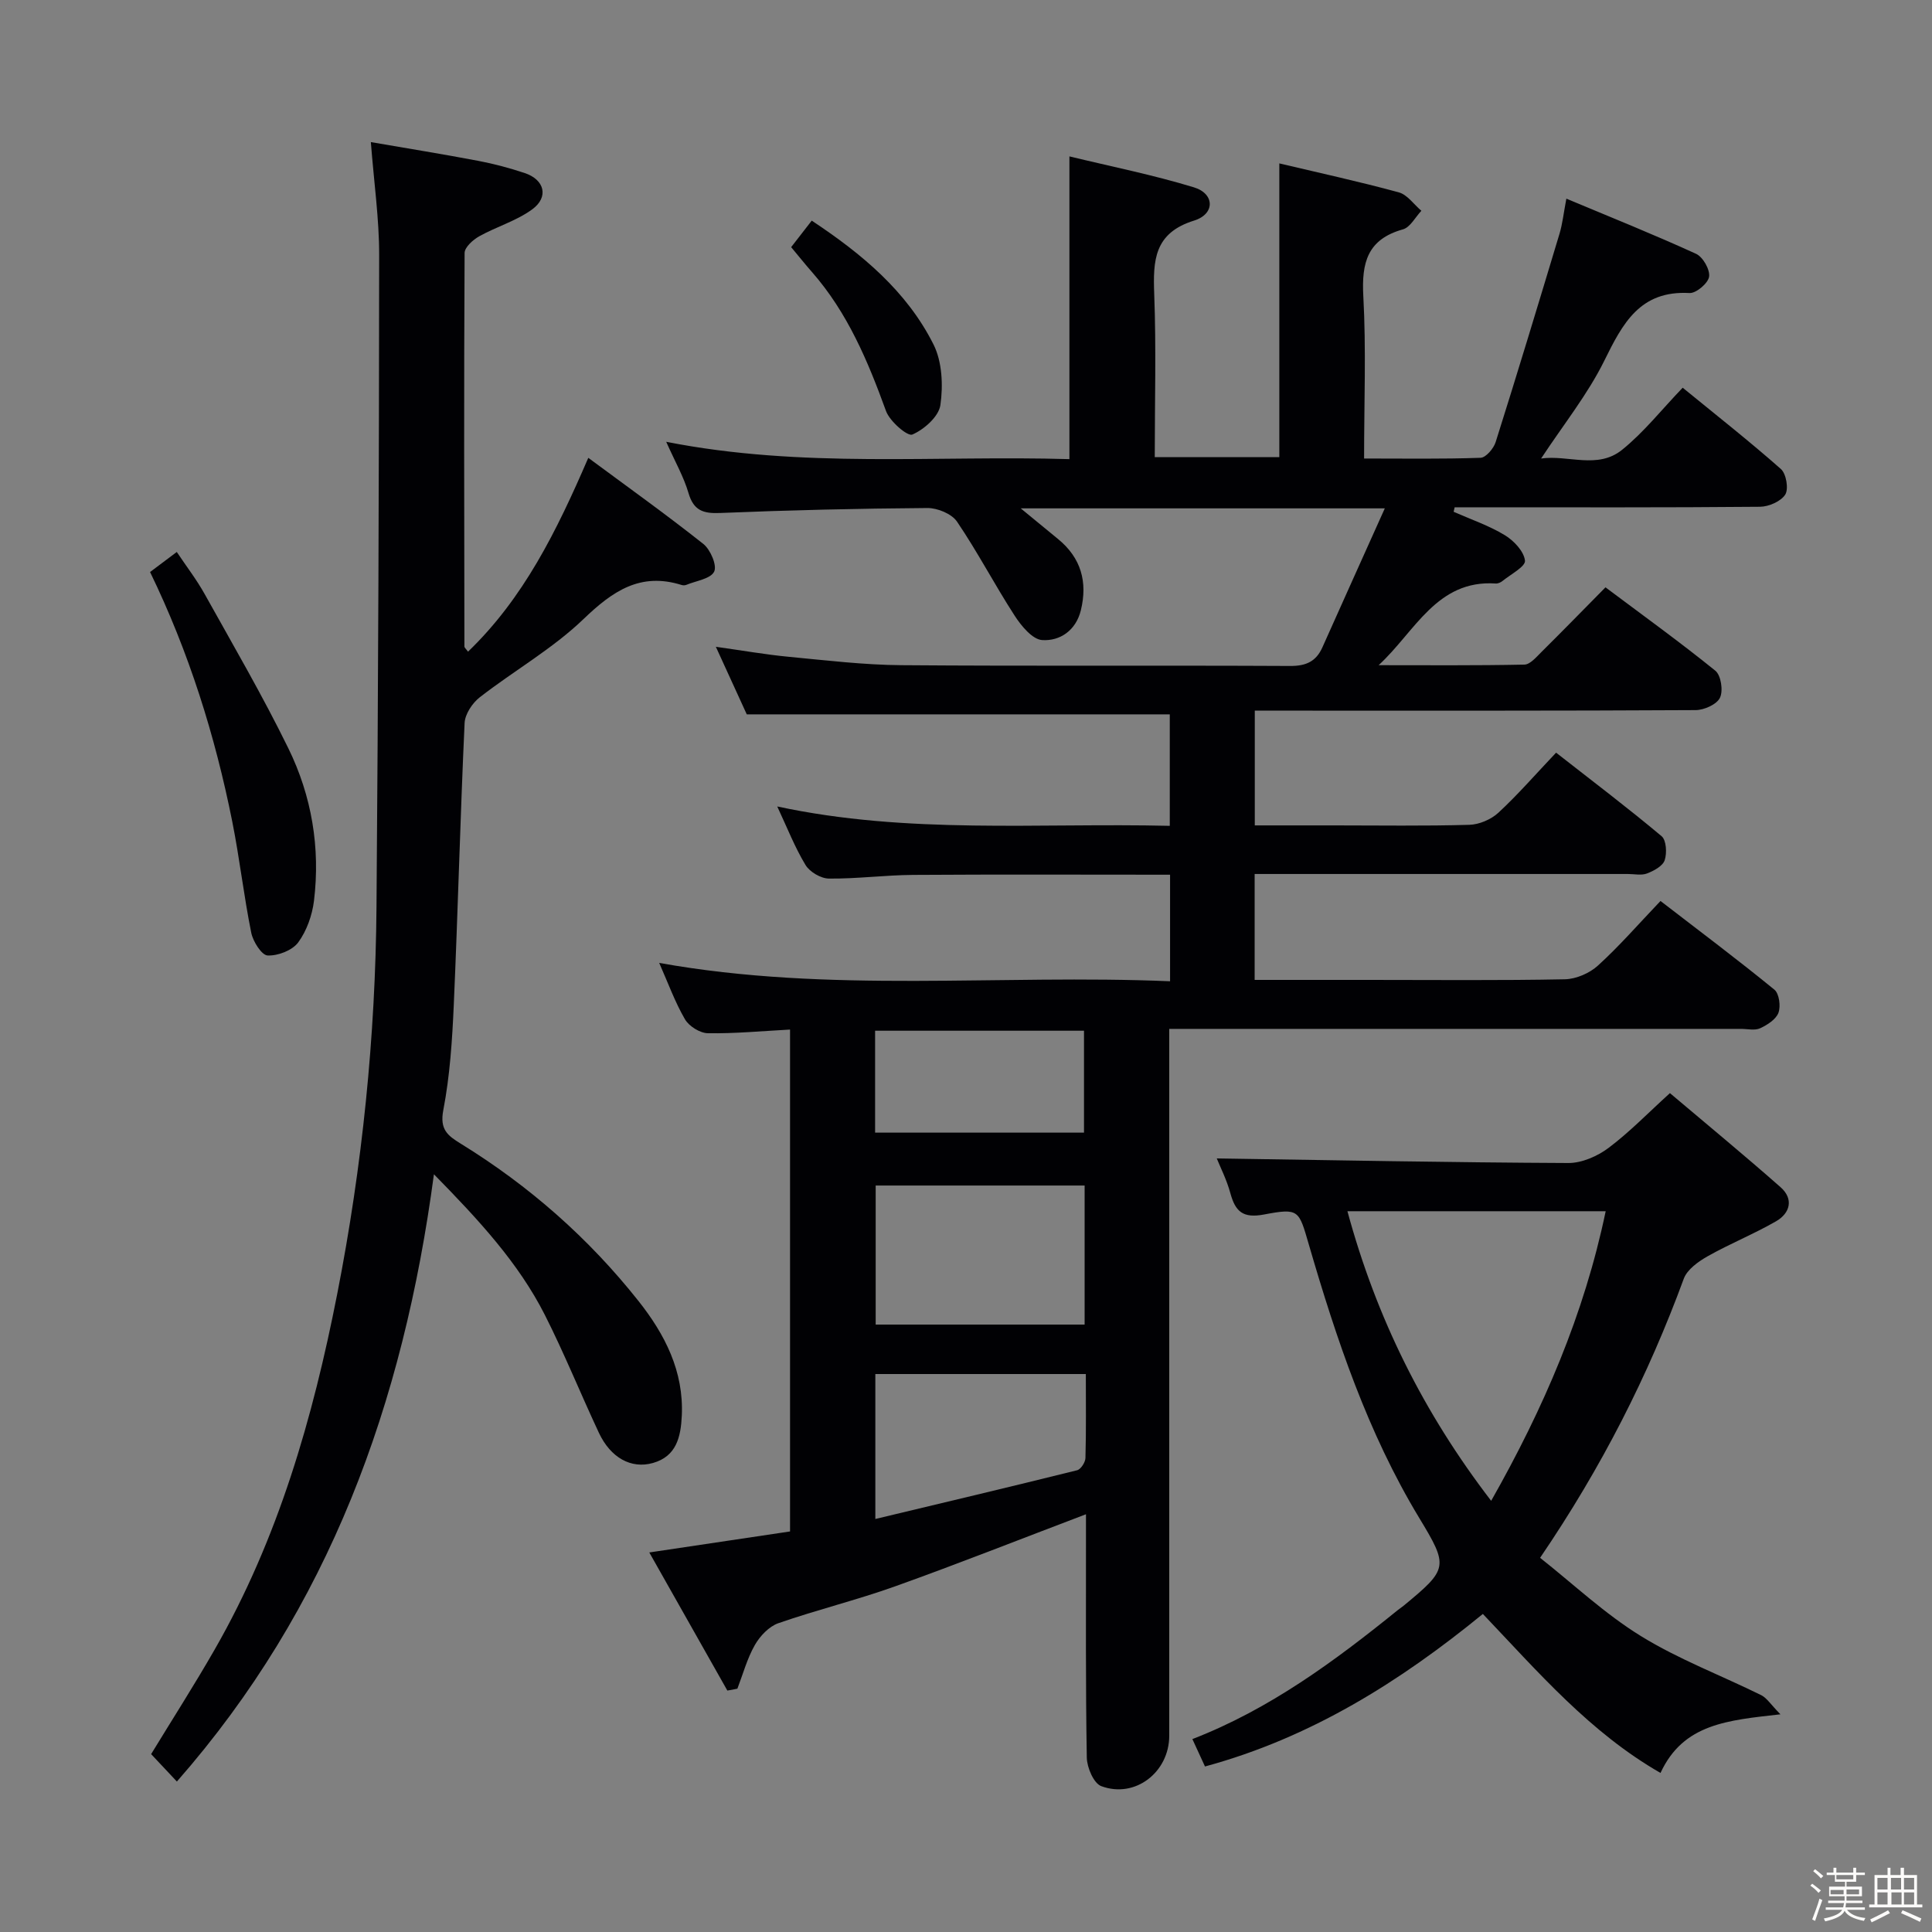 <svg enable-background="new 0 0 400 400" viewBox="0 0 400 400" xmlns="http://www.w3.org/2000/svg"><rect x="0" y="0" width="400" height="400" fill="#808080" stroke="none"/><path d="m374.8 390.4.4-.4c.7.5 1.3 1 1.8 1.4l-.5.5c-.5-.6-1.1-1.1-1.7-1.5zm1 7.3-.6-.3c.5-1.4 1.1-2.8 1.5-4.3.2.1.4.2.6.3-.5 1.3-1 2.8-1.5 4.3zm-.4-10.3.4-.4c.4.3 1 .8 1.7 1.4l-.5.5c-.4-.5-1-1-1.6-1.5zm2.5.3h1.7v-1h.6v1h3.5v-1h.6v1h1.8v.5h-1.8v1.4h-2v1h3.2v2h-3.2v.9h3.3v.5h-3.4c0 .3-.1.6-.1.9h4v.5h-3.7c.7.9 1.9 1.5 3.8 1.7-.1.2-.2.4-.3.6-2.1-.4-3.5-1.1-4-2.1-.4 1-1.8 1.7-4 2.2-.1-.2-.2-.4-.3-.6 2.1-.4 3.4-1 3.8-1.8h-3.4v-.5h3.6c.1-.3.1-.6.2-.9h-3.3v-.5h3.4c0-.3 0-.6 0-.9h-3.2v-2h3.3v-1h-2.1v-1.4h-1.7v-.5zm1.1 3.5v1h2.7c0-.3 0-.4 0-.4 0-.1 0-.2 0-.2 0-.1 0-.2 0-.3h-2.7zm1.2-3v.9h3.5v-.9zm4.7 3h-2.6v.6.4h2.6z" fill="#fcfbfa"/><path d="m393.6 386.7h.6v1.5h2.7v6.1h1.1v.6h-11v-.6h1.1v-6.1h2.7v-1.5h.6v1.5h2.1v-1.5zm-2.7 8.8.4.6c-1.2.6-2.5 1.3-3.8 1.9-.1-.2-.2-.4-.3-.6 1.2-.6 2.5-1.2 3.7-1.9zm-2.2-6.7v2.4h2.1v-2.4zm0 3v2.5h2.1v-2.5zm2.8-3v2.4h2.1v-2.4zm.1 3v2.5h2.1v-2.5h-2.2zm5.9 6.1c-1.4-.7-2.7-1.3-3.9-1.8l.3-.6c1.5.6 2.7 1.2 3.9 1.7zm-1.2-9.1h-2.1v2.4h2.1zm-2.1 3v2.5h2.1v-2.5z" fill="#fcfbfa"/><g fill="#010104"><path d="m150.59 350.01c-5.28-9.33-10.55-18.67-16.16-28.59 10.21-1.52 19.62-2.93 29.14-4.35 0-34.74 0-69 0-103.91-5.86.31-11.44.85-17.01.76-1.64-.03-3.9-1.44-4.74-2.88-2.07-3.55-3.48-7.48-5.34-11.68 35.34 6.35 70.45 2.31 105.77 3.8 0-7.66 0-14.73 0-22.06-17.93 0-35.57-.08-53.21.04-5.81.04-11.63.82-17.43.76-1.66-.02-3.96-1.37-4.83-2.8-2.22-3.67-3.8-7.73-5.86-12.13 27.03 5.81 54 3.37 81.27 4.01 0-7.9 0-15.46 0-23.08-29.06 0-58.08 0-87.58 0-1.82-3.97-3.95-8.63-6.4-13.99 5.45.76 10.24 1.61 15.07 2.07 7.77.74 15.56 1.68 23.34 1.74 26.83.21 53.66.02 80.49.16 3.3.02 5.38-.93 6.69-3.88 4.17-9.33 8.37-18.65 12.91-28.75-25.94 0-50.18 0-75.38 0 3.02 2.48 5.38 4.42 7.74 6.36 4.76 3.9 6.14 8.89 4.71 14.74-1.02 4.17-4.31 6.41-8.01 6.17-2.03-.13-4.34-2.95-5.71-5.07-4.13-6.38-7.65-13.16-11.92-19.45-1.1-1.63-4.06-2.84-6.15-2.82-14.31.1-28.62.44-42.92 1.03-3.54.15-5.48-.55-6.53-4.15-.97-3.31-2.73-6.38-4.61-10.59 28.19 5.56 55.85 2.77 83.48 3.59 0-20.91 0-41.29 0-62.68 8.63 2.09 17.34 3.83 25.79 6.41 4.3 1.31 4.41 5.52.02 6.88-8.29 2.58-8.51 8.25-8.25 15.25.42 11.12.11 22.26.11 33.72h25.79c0-20.07 0-40.21 0-60.81 8.08 1.92 16.46 3.74 24.72 5.99 1.78.48 3.14 2.51 4.69 3.82-1.26 1.33-2.31 3.43-3.83 3.85-7.35 2.06-8.57 6.9-8.19 13.82.6 10.94.16 21.94.16 33.62 8.3 0 16.22.13 24.12-.15 1.1-.04 2.7-1.92 3.12-3.25 4.53-14.35 8.89-28.76 13.23-43.17.61-2.04.83-4.2 1.41-7.23 9.27 3.88 18.15 7.44 26.85 11.42 1.42.65 2.91 3.26 2.7 4.73-.19 1.35-2.68 3.47-4.06 3.39-10.26-.57-13.83 6.29-17.65 14.04-3.43 6.94-8.39 13.12-13.07 20.22 5.6-.79 11.69 2.28 16.75-1.79 4.5-3.62 8.16-8.28 12.56-12.87 7.11 5.81 13.89 11.14 20.34 16.84 1.1.98 1.63 4.1.9 5.28-.89 1.41-3.4 2.51-5.22 2.53-19.5.18-38.99.11-58.49.11-1.58 0-3.16 0-4.74 0-.07.31-.14.62-.21.93 3.55 1.57 7.29 2.84 10.59 4.84 1.87 1.13 3.96 3.34 4.18 5.27.14 1.22-2.96 2.84-4.66 4.22-.37.3-.93.55-1.38.52-12.26-.83-16.72 9.98-24.26 16.91 10.06 0 20.12.09 30.17-.12 1.19-.02 2.46-1.54 3.49-2.56 4.37-4.33 8.67-8.74 13.31-13.44 7.76 5.82 15.43 11.34 22.75 17.27 1.17.95 1.65 4.15.95 5.59-.66 1.38-3.27 2.55-5.03 2.56-28.33.16-56.66.11-84.99.11-1.97 0-3.95 0-6.29 0v23.76h16.43c9.33 0 18.67.15 27.99-.12 2.05-.06 4.49-1.1 6.01-2.5 4.02-3.72 7.63-7.88 11.95-12.44 7.66 5.99 14.9 11.47 21.85 17.3.98.82 1.13 3.51.63 4.98-.41 1.21-2.24 2.19-3.65 2.73-1.16.45-2.63.11-3.96.11-23.83 0-47.66 0-71.49 0-1.82 0-3.64 0-5.79 0v21.93h23.74c13.5 0 27 .14 40.49-.13 2.34-.05 5.12-1.26 6.86-2.85 4.42-4.02 8.36-8.56 12.94-13.36 8.22 6.33 16.03 12.19 23.58 18.36.99.81 1.34 3.42.84 4.78-.51 1.37-2.3 2.52-3.79 3.21-1.1.51-2.62.13-3.95.13-37.33 0-74.65 0-111.98 0-1.95 0-3.91 0-6.41 0v6.36 139.98c0 7.55-7.07 13.06-14.08 10.44-1.56-.58-2.95-3.85-2.99-5.9-.26-14.99-.16-29.99-.17-44.99 0-1.77 0-3.55 0-5.4-13.5 5.12-26.42 10.24-39.5 14.92-7.96 2.85-16.21 4.86-24.2 7.64-1.94.68-3.8 2.66-4.86 4.52-1.59 2.79-2.45 6-3.61 9.03-.7.16-1.39.28-2.08.39zm73.97-104.56c-14.85 0-29.09 0-43.26 0v28.79h43.26c0-9.75 0-19.16 0-28.79zm-43.33 69.04c14.21-3.4 28.01-6.67 41.77-10.09.77-.19 1.71-1.65 1.73-2.54.16-5.75.08-11.51.08-17.38-14.94 0-29.16 0-43.58 0zm-.05-79.99h43.25c0-7.34 0-14.24 0-21.1-14.63 0-28.85 0-43.25 0z"/><path d="m89.84 243.12c-6.33 47.48-21.67 89.78-53.22 125.73-1.97-2.1-3.56-3.79-5.33-5.68 4.42-7.25 8.97-14.35 13.16-21.66 13.15-22.91 20.33-47.94 25.37-73.62 5.19-26.46 7.92-53.25 8.13-80.22.36-44.97.52-89.94.55-134.9.01-7.42-1.06-14.84-1.72-23.35 7.77 1.34 15.04 2.51 22.28 3.89 3.25.62 6.47 1.48 9.61 2.53 4.07 1.37 4.99 4.95 1.54 7.49-3.27 2.4-7.4 3.59-10.99 5.59-1.29.72-3.02 2.27-3.03 3.45-.15 27.16-.08 54.32-.04 81.48 0 .24.33.49.75 1.07 11.5-11.06 18.34-24.93 24.9-40.13 8.21 6.08 16.17 11.76 23.82 17.83 1.47 1.17 2.87 4.44 2.24 5.73-.74 1.5-3.74 1.9-5.77 2.74-.29.12-.69.12-.99.02-8.54-2.67-14.26 1.27-20.29 7.06-6.41 6.16-14.38 10.68-21.46 16.18-1.55 1.2-3.08 3.5-3.16 5.36-.9 19.44-1.38 38.9-2.24 58.34-.32 7.29-.8 14.66-2.17 21.8-.76 3.98.87 5.25 3.59 6.92 14.16 8.72 26.51 19.57 36.83 32.6 5.45 6.88 9.39 14.53 8.96 23.73-.21 4.38-1.09 8.42-5.99 9.8-4.5 1.27-8.75-1.09-11.17-6.24-3.8-8.11-7.16-16.44-11.2-24.43-5.46-10.75-13.58-19.55-22.96-29.11z"/><path d="m368.62 354.93c-10.88 1.24-20.1 1.91-24.83 12.14-14.6-8.38-25.28-20.84-36.78-32.92-17.11 13.99-35.65 25.65-57.53 31.58-.9-1.95-1.65-3.59-2.61-5.67 15.97-6.18 29.45-16.13 42.53-26.71.39-.31.81-.58 1.2-.9 9.24-7.62 9.34-8.1 3.24-18.17-10.67-17.64-17.14-36.98-22.86-56.61-2.08-7.13-2-7.6-9.28-6.22-4.4.83-5.93-.63-6.97-4.42-.76-2.8-2.11-5.43-2.81-7.19 24.32.37 48.55.84 72.79.95 2.79.01 6.01-1.4 8.31-3.12 4.36-3.27 8.2-7.25 12.72-11.35 7.77 6.57 15.45 12.9 22.91 19.48 2.74 2.42 2 5.36-.93 7.05-4.59 2.64-9.55 4.64-14.16 7.24-1.94 1.1-4.24 2.73-4.95 4.65-7.38 20.07-16.95 38.98-29.75 57.79 6.83 5.39 13.37 11.58 20.87 16.2 7.84 4.84 16.63 8.14 24.94 12.25 1.16.6 1.97 1.94 3.95 3.95zm-36.18-104.16c-18.02 0-35.53 0-53.47 0 5.99 22.08 15.74 41.7 29.76 59.96 10.88-19.19 19.26-38.64 23.71-59.96z"/><path d="m31.07 118.43c1.87-1.4 3.45-2.59 5.53-4.15 2.01 3.01 4.11 5.73 5.77 8.71 5.9 10.58 12.01 21.07 17.33 31.94 4.83 9.86 6.64 20.57 5.31 31.55-.37 3.01-1.51 6.25-3.28 8.65-1.23 1.65-4.2 2.79-6.33 2.69-1.23-.06-3.01-2.88-3.38-4.69-1.54-7.63-2.41-15.39-3.93-23.02-3.56-17.8-8.95-35.03-17.02-51.68z"/><path d="m163.8 51.17c1.37-1.76 2.66-3.44 4.26-5.49 10.38 6.88 19.67 14.59 25.22 25.65 1.79 3.58 2 8.46 1.42 12.53-.34 2.38-3.36 5.05-5.81 6.11-1 .43-4.67-2.73-5.45-4.87-3.76-10.36-7.97-20.39-15.35-28.8-1.41-1.6-2.74-3.28-4.29-5.13z"/></g></svg>